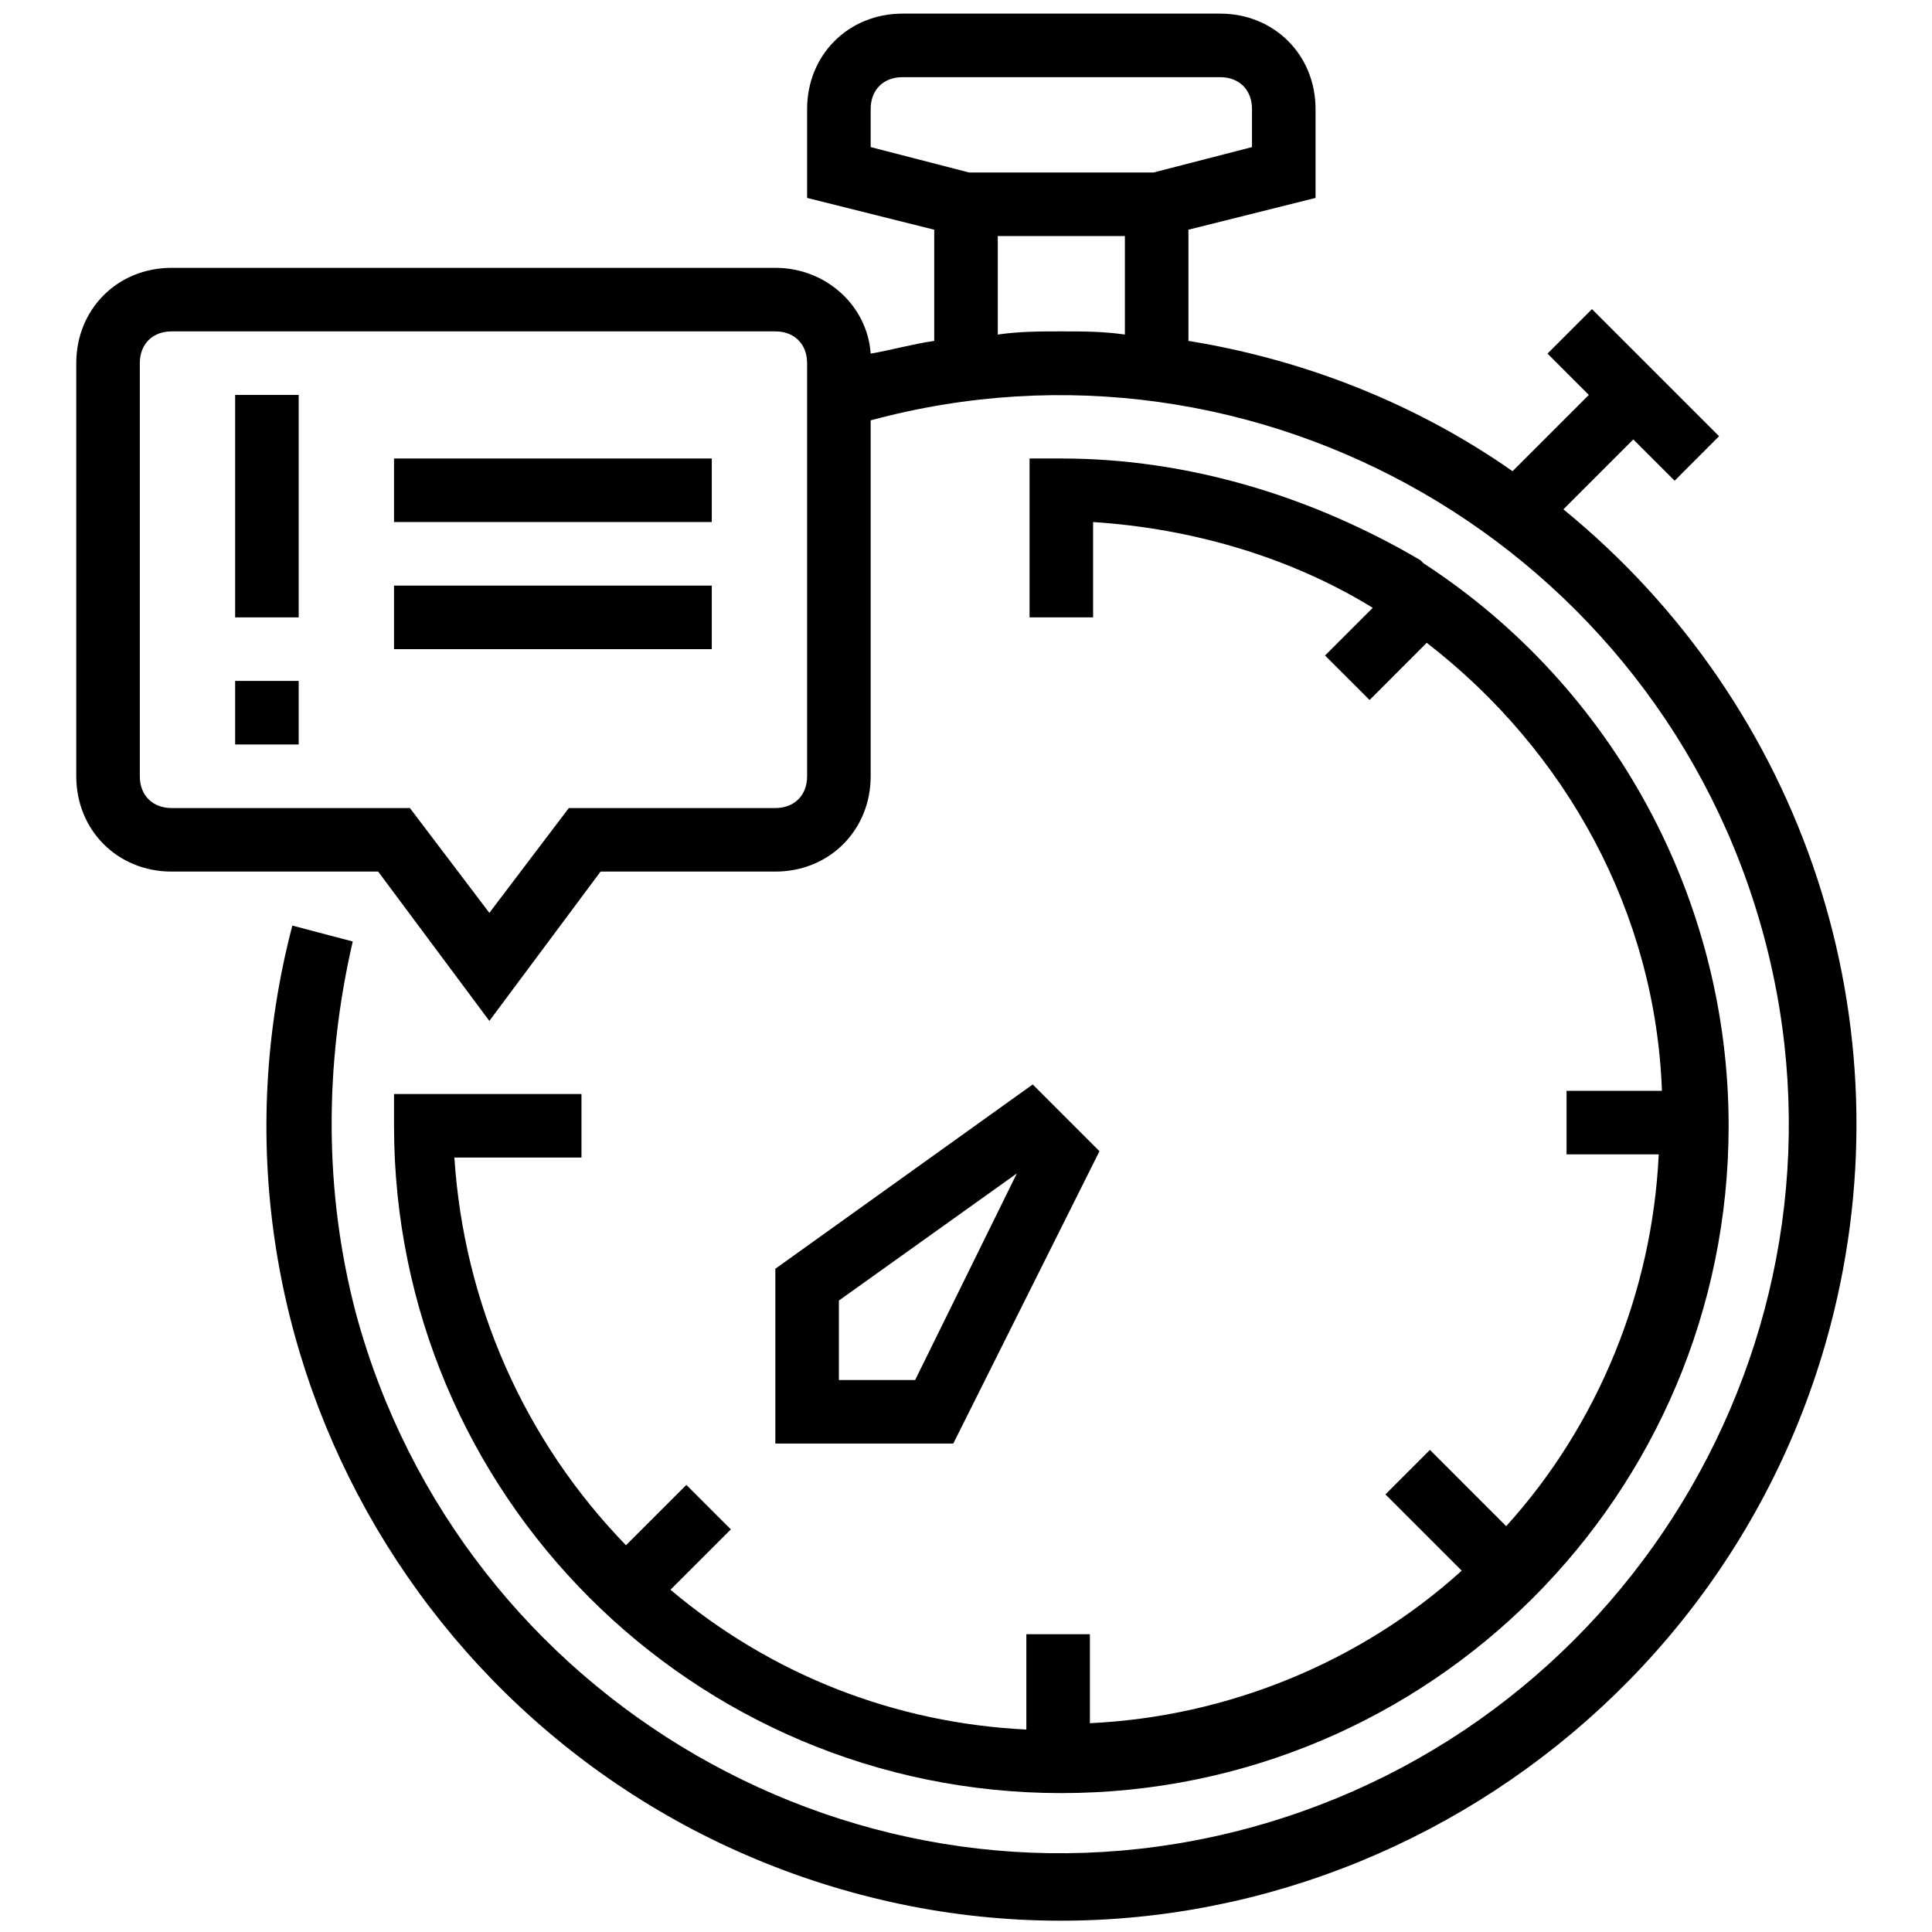 <svg width="38" height="38" viewBox="0 0 36 38" fill="none" xmlns="http://www.w3.org/2000/svg">
                                <path d="M29.75 10.018L31.125 8.643L31.938 9.455L32.812 8.58L30.312 6.08L29.438 6.955L30.25 7.768L28.75 9.268C26.875 7.955 24.688 7.08 22.375 6.705V4.518L24.875 3.893V2.143C24.875 1.08 24.062 0.268 23 0.268H16.75C15.688 0.268 14.875 1.08 14.875 2.143V3.893L17.375 4.518V6.705C16.938 6.768 16.5 6.893 16.125 6.955C16.062 6.018 15.25 5.268 14.25 5.268H2.375C1.312 5.268 0.5 6.08 0.5 7.143V15.268C0.5 16.33 1.312 17.143 2.375 17.143H6.438L8.625 20.08L10.812 17.143H14.25C15.312 17.143 16.125 16.33 16.125 15.268V8.268C23.75 6.205 31.625 10.768 33.688 18.393C35.751 26.018 31.188 33.893 23.563 35.955C15.938 38.018 8.063 33.455 6 25.83C5.375 23.455 5.375 20.955 5.938 18.518L4.75 18.205C2.562 26.58 7.625 35.08 15.937 37.268C24.249 39.456 32.812 34.393 35 26.081C36.562 20.143 34.5 13.894 29.75 10.018V10.018ZM16.125 2.893V2.143C16.125 1.768 16.375 1.518 16.75 1.518H23C23.375 1.518 23.625 1.768 23.625 2.143V2.893L21.688 3.393H18.062L16.125 2.893ZM14.875 15.268C14.875 15.643 14.625 15.893 14.25 15.893H10.188L8.625 17.955L7.062 15.893H2.375C2 15.893 1.75 15.643 1.75 15.268V7.143C1.75 6.768 2 6.518 2.375 6.518H14.25C14.625 6.518 14.875 6.768 14.875 7.143V15.268ZM18.625 6.58V4.643H21.125V6.58C20.688 6.518 20.312 6.518 19.875 6.518C19.438 6.518 19.062 6.518 18.625 6.58Z" fill="black"></path>
                                <path d="M10.5 21.518H6.75V22.143C6.75 29.393 12.625 35.268 19.875 35.268C27.125 35.268 33 29.393 33 22.143C33 17.705 30.75 13.518 27 11.08L26.938 11.018C24.812 9.768 22.375 9.018 19.875 9.018H19.25V12.143H20.5V10.268C22.438 10.393 24.375 10.955 26 11.955L25.062 12.893L25.938 13.768L27.062 12.643C29.812 14.768 31.562 17.955 31.688 21.455H29.812V22.705H31.625C31.5 25.393 30.438 28.018 28.625 30.018L27.125 28.518L26.25 29.393L27.75 30.893C25.75 32.706 23.125 33.768 20.437 33.893V32.143H19.187V34.018C16.625 33.893 14.187 32.956 12.187 31.268L13.375 30.081L12.5 29.206L11.312 30.393C9.312 28.331 8.125 25.643 7.937 22.768H10.437V21.518L10.5 21.518Z" fill="black"></path>
                                <path d="M19.312 21.33L14.25 24.955V28.393H17.75L20.625 22.643L19.312 21.33ZM17 27.143H15.5V25.58L19 23.08L17 27.143Z" fill="black"></path>
                                <path d="M3.625 13.393H4.875V14.643H3.625V13.393Z" fill="black"></path>
                                <path d="M3.625 7.768H4.875V12.143H3.625V7.768Z" fill="black"></path>
                                <path d="M6.75 9.018H13V10.268H6.75V9.018Z" fill="black"></path>
                                <path d="M6.75 11.518H13V12.768H6.75V11.518Z" fill="black"></path>
                            </svg>